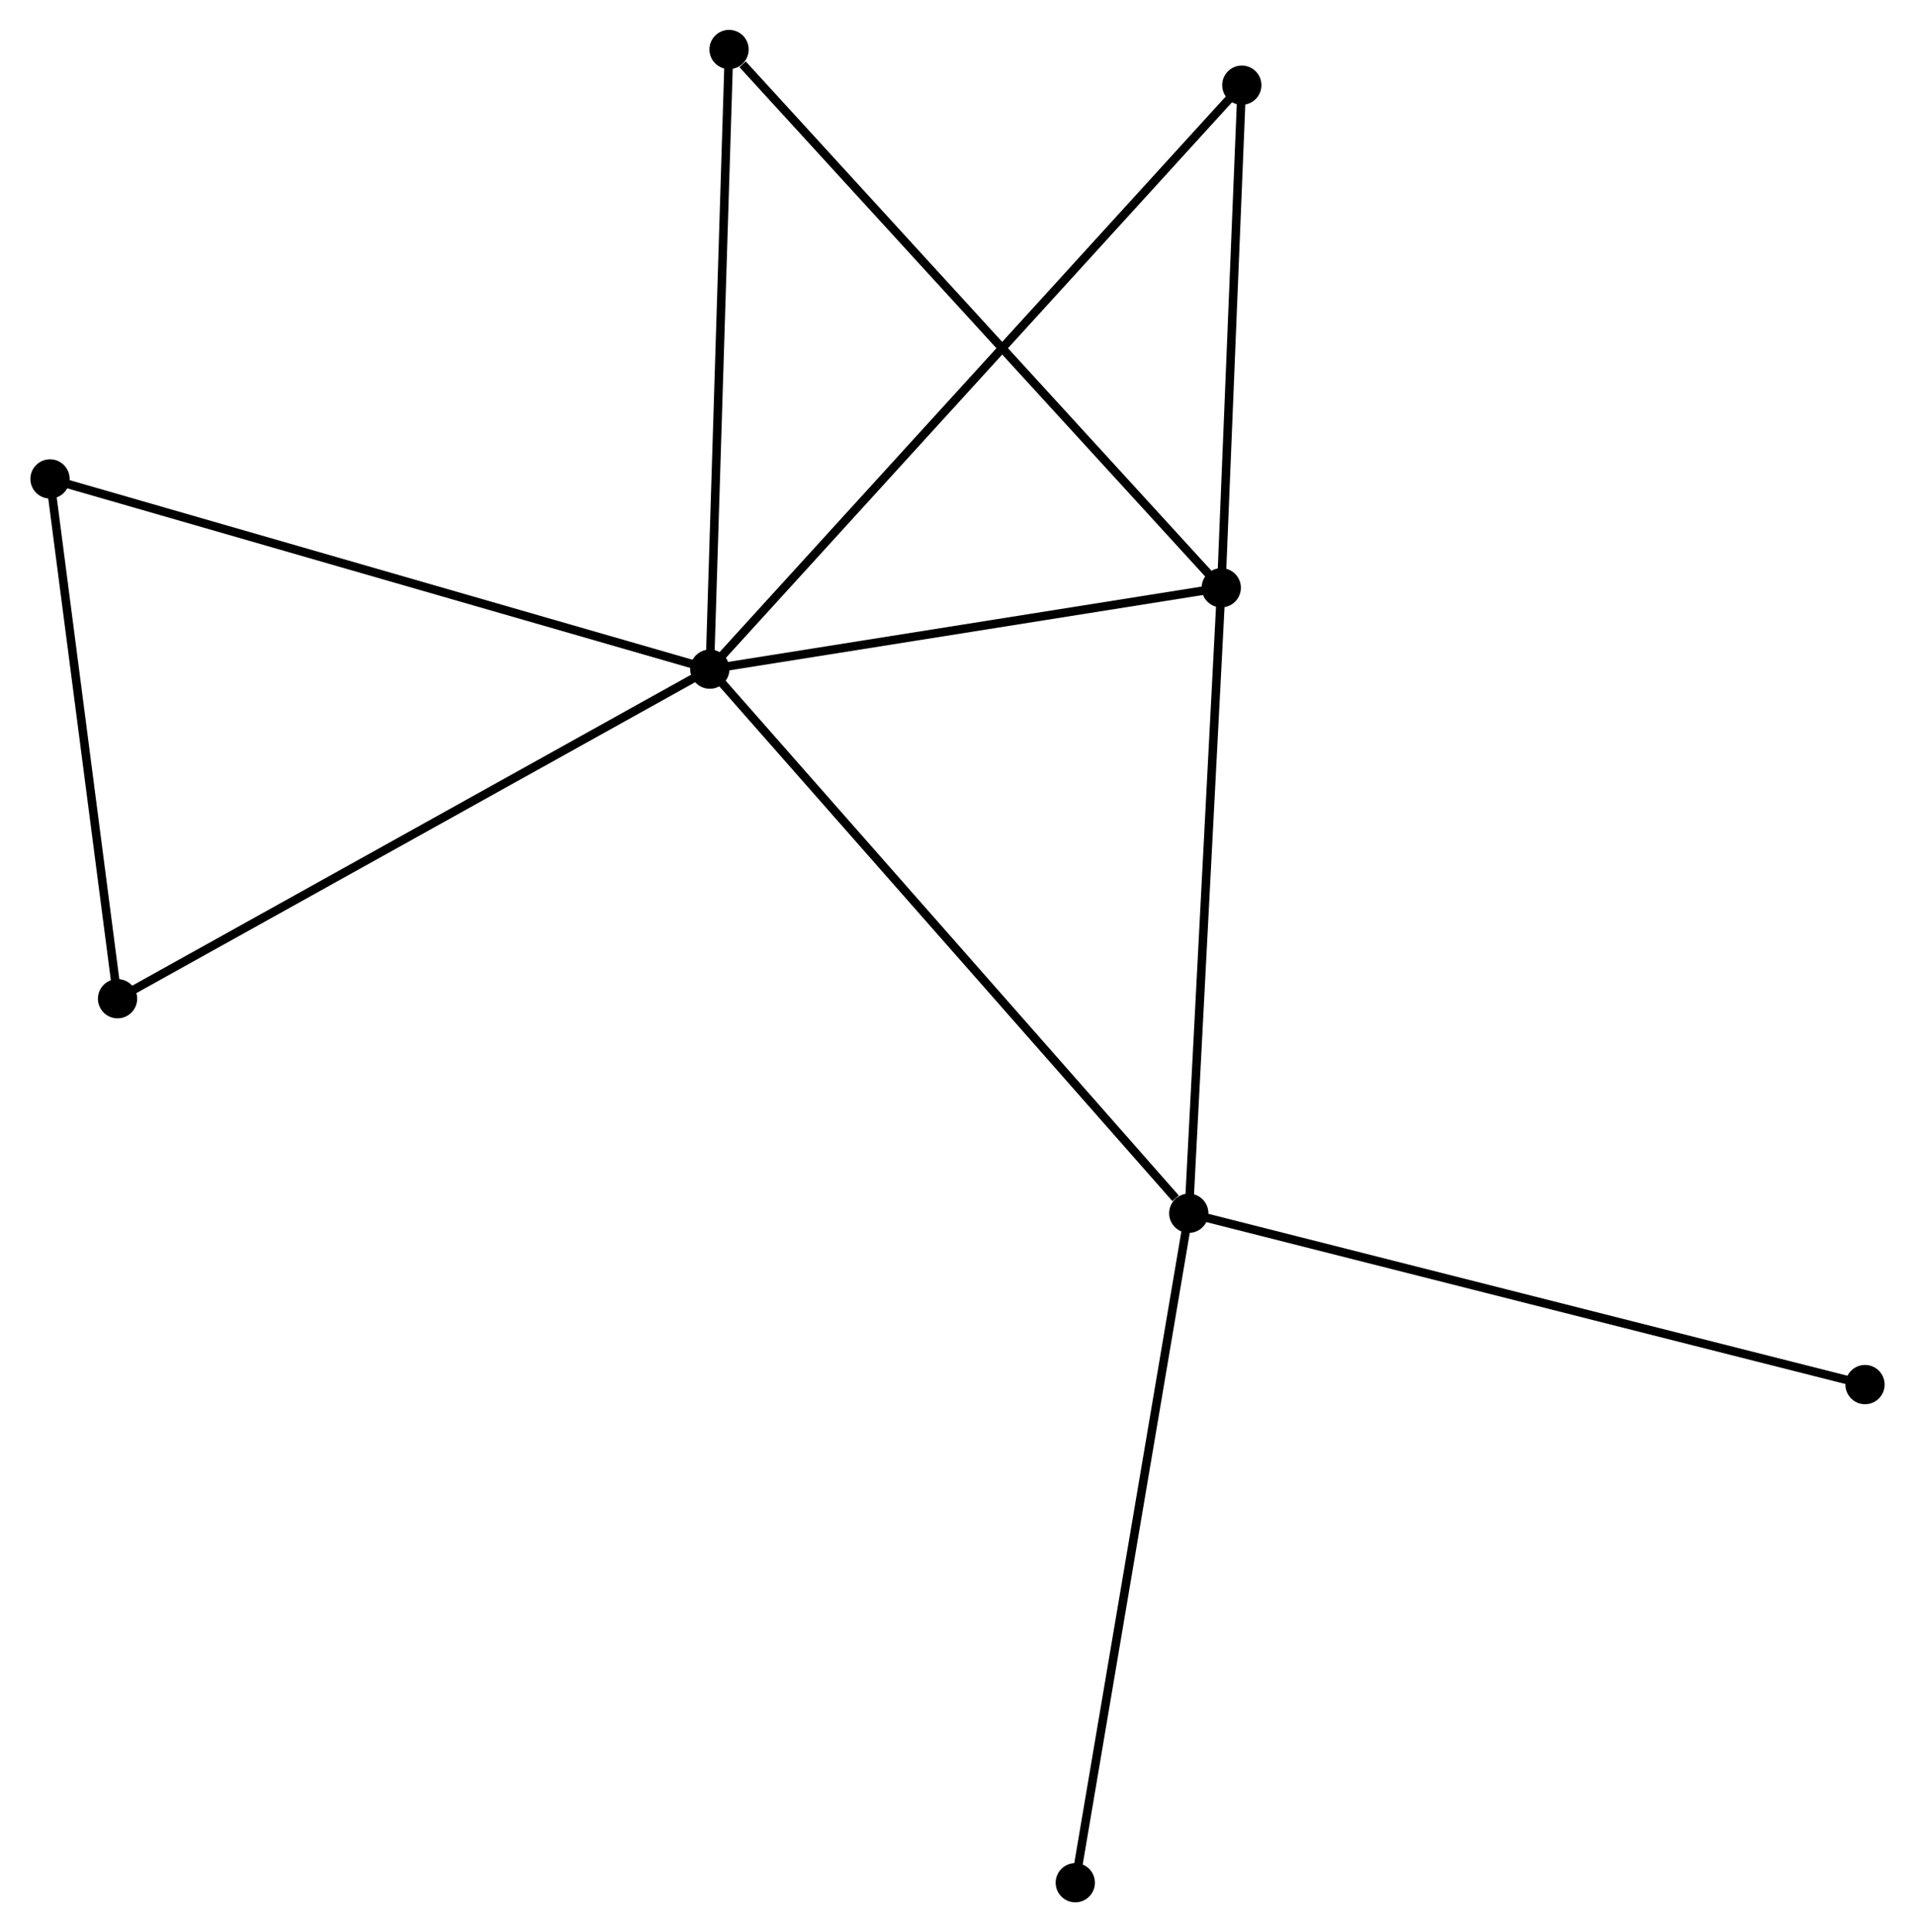 <?xml version="1.0" encoding="UTF-8" standalone="no"?>
<!DOCTYPE svg PUBLIC "-//W3C//DTD SVG 1.1//EN"
 "http://www.w3.org/Graphics/SVG/1.1/DTD/svg11.dtd">
<!-- Generated by graphviz version 2.36.0 (20140111.2315)
 -->
<!-- Title: %3 Pages: 1 -->
<svg width="224pt" height="226pt"
 viewBox="0.00 0.00 224.33 226.46" xmlns="http://www.w3.org/2000/svg" xmlns:xlink="http://www.w3.org/1999/xlink">
<g id="graph0" class="graph" transform="scale(1 1) rotate(0) translate(4 222.455)">
<title>%3</title>
<!-- 0 -->
<g id="node1" class="node"><title>0</title>
<ellipse fill="black" stroke="black" cx="79.135" cy="-144.029" rx="1.8" ry="1.8"/>
</g>
<!-- 1 -->
<g id="node2" class="node"><title>1</title>
<ellipse fill="black" stroke="black" cx="135.272" cy="-80.26" rx="1.8" ry="1.8"/>
</g>
<!-- 0&#45;&#45;1 -->
<g id="edge1" class="edge"><title>0&#45;&#45;1</title>
<path fill="none" stroke="black" d="M80.523,-142.453C88.222,-133.707 125.635,-91.207 133.726,-82.015"/>
</g>
<!-- 2 -->
<g id="node3" class="node"><title>2</title>
<ellipse fill="black" stroke="black" cx="139.08" cy="-153.568" rx="1.8" ry="1.8"/>
</g>
<!-- 0&#45;&#45;2 -->
<g id="edge2" class="edge"><title>0&#45;&#45;2</title>
<path fill="none" stroke="black" d="M81.13,-144.346C90.231,-145.795 127.774,-151.769 137.017,-153.24"/>
</g>
<!-- 3 -->
<g id="node4" class="node"><title>3</title>
<ellipse fill="black" stroke="black" cx="1.8" cy="-166.325" rx="1.8" ry="1.8"/>
</g>
<!-- 0&#45;&#45;3 -->
<g id="edge3" class="edge"><title>0&#45;&#45;3</title>
<path fill="none" stroke="black" d="M77.224,-144.58C66.524,-147.665 14.169,-162.759 3.645,-165.793"/>
</g>
<!-- 4 -->
<g id="node5" class="node"><title>4</title>
<ellipse fill="black" stroke="black" cx="141.49" cy="-212.472" rx="1.8" ry="1.8"/>
</g>
<!-- 0&#45;&#45;4 -->
<g id="edge4" class="edge"><title>0&#45;&#45;4</title>
<path fill="none" stroke="black" d="M80.438,-145.458C88.553,-154.366 132.101,-202.166 140.195,-211.051"/>
</g>
<!-- 5 -->
<g id="node6" class="node"><title>5</title>
<ellipse fill="black" stroke="black" cx="81.389" cy="-216.655" rx="1.8" ry="1.8"/>
</g>
<!-- 0&#45;&#45;5 -->
<g id="edge5" class="edge"><title>0&#45;&#45;5</title>
<path fill="none" stroke="black" d="M79.2,-146.124C79.53,-156.73 81.009,-204.39 81.328,-214.689"/>
</g>
<!-- 6 -->
<g id="node7" class="node"><title>6</title>
<ellipse fill="black" stroke="black" cx="9.715" cy="-105.405" rx="1.8" ry="1.8"/>
</g>
<!-- 0&#45;&#45;6 -->
<g id="edge6" class="edge"><title>0&#45;&#45;6</title>
<path fill="none" stroke="black" d="M77.419,-143.074C67.898,-137.777 21.633,-112.036 11.626,-106.468"/>
</g>
<!-- 1&#45;&#45;2 -->
<g id="edge7" class="edge"><title>1&#45;&#45;2</title>
<path fill="none" stroke="black" d="M135.366,-82.072C135.888,-92.126 138.427,-140.983 138.976,-151.55"/>
</g>
<!-- 7 -->
<g id="node8" class="node"><title>7</title>
<ellipse fill="black" stroke="black" cx="214.534" cy="-60.181" rx="1.8" ry="1.8"/>
</g>
<!-- 1&#45;&#45;7 -->
<g id="edge8" class="edge"><title>1&#45;&#45;7</title>
<path fill="none" stroke="black" d="M137.231,-79.763C148.197,-76.986 201.857,-63.393 212.643,-60.66"/>
</g>
<!-- 8 -->
<g id="node9" class="node"><title>8</title>
<ellipse fill="black" stroke="black" cx="121.972" cy="-1.8" rx="1.8" ry="1.8"/>
</g>
<!-- 1&#45;&#45;8 -->
<g id="edge9" class="edge"><title>1&#45;&#45;8</title>
<path fill="none" stroke="black" d="M134.943,-78.32C133.103,-67.465 124.099,-14.349 122.289,-3.672"/>
</g>
<!-- 2&#45;&#45;4 -->
<g id="edge10" class="edge"><title>2&#45;&#45;4</title>
<path fill="none" stroke="black" d="M139.161,-155.528C139.526,-164.471 141.036,-201.362 141.407,-210.445"/>
</g>
<!-- 2&#45;&#45;5 -->
<g id="edge11" class="edge"><title>2&#45;&#45;5</title>
<path fill="none" stroke="black" d="M137.654,-155.128C129.742,-163.78 91.293,-205.825 82.978,-214.919"/>
</g>
<!-- 3&#45;&#45;6 -->
<g id="edge12" class="edge"><title>3&#45;&#45;6</title>
<path fill="none" stroke="black" d="M2.063,-164.298C3.265,-155.049 8.222,-116.896 9.443,-107.502"/>
</g>
</g>
</svg>
